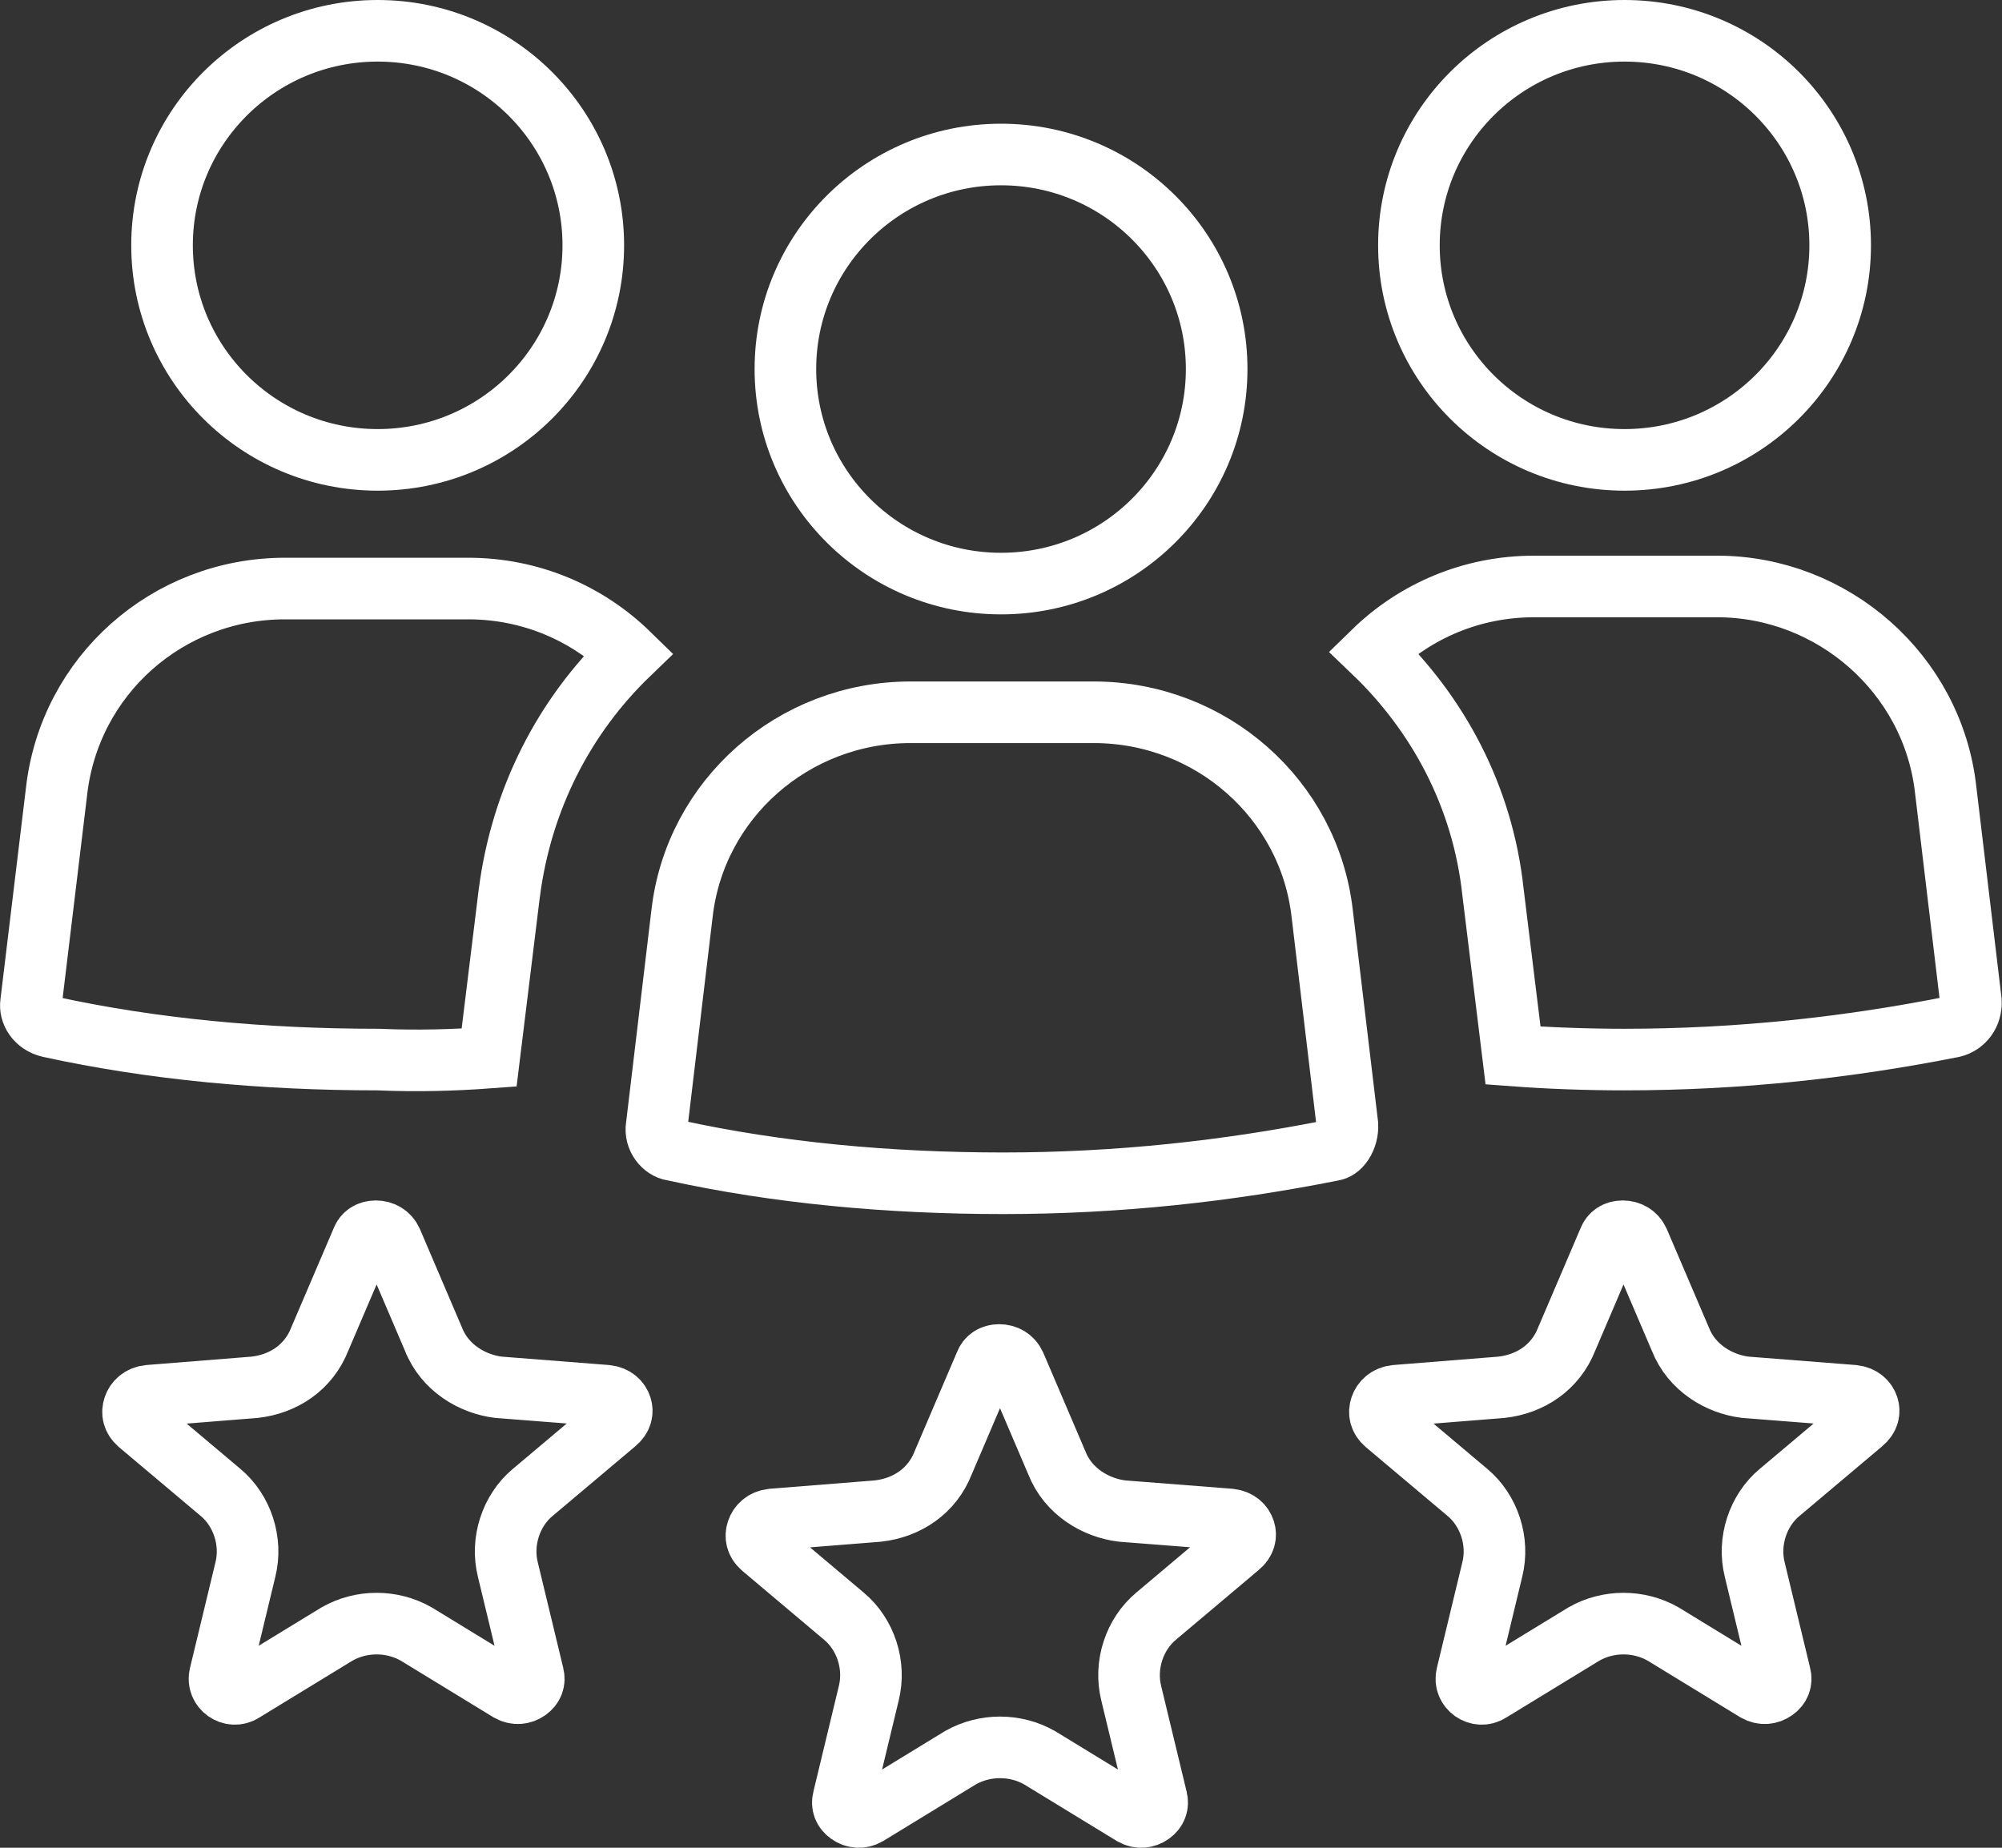 <svg width="65" height="60" viewBox="0 0 65 60" fill="none" xmlns="http://www.w3.org/2000/svg">
<rect x="0" y="0" width="65" height="60" fill="#333333" stroke="none"/>
<path d="M19.263 7.966C19.263 11.81 16.133 14.933 12.262 14.933C8.392 14.933 5.261 11.81 5.261 7.966C5.261 4.123 8.392 1 12.262 1C16.133 1 19.263 4.123 19.263 7.966Z" stroke="white" stroke-width="2"/>
<path d="M20.418 21.233C18.33 23.244 16.93 25.928 16.534 29.015L16.533 29.02L15.88 34.342C14.726 34.427 13.534 34.46 12.304 34.407L12.282 34.406H12.26C8.559 34.406 4.942 34.071 1.607 33.341C1.171 33.239 0.96 32.87 1.008 32.563L1.01 32.546L1.012 32.53L1.833 25.721L1.833 25.721L1.834 25.712C2.255 21.935 5.446 19.111 9.251 19.111H15.201C17.22 19.111 19.059 19.906 20.418 21.233Z" stroke="white" stroke-width="2"/>
<path d="M59.746 7.966C59.746 11.81 56.616 14.933 52.745 14.933C48.874 14.933 45.744 11.81 45.744 7.966C45.744 4.123 48.874 1 52.745 1C56.616 1 59.746 4.123 59.746 7.966Z" stroke="white" stroke-width="2"/>
<path d="M63.171 25.644L63.171 25.644L63.172 25.652L63.99 32.505C64.014 32.921 63.765 33.251 63.405 33.34C60.049 34.007 56.496 34.406 52.745 34.406C51.544 34.406 50.301 34.362 49.125 34.274L48.473 28.96C48.139 25.852 46.679 23.166 44.588 21.165C45.947 19.838 47.786 19.044 49.804 19.044H55.754C59.495 19.044 62.75 21.872 63.171 25.644Z" stroke="white" stroke-width="2"/>
<path d="M42.928 29.663L42.928 29.663L42.929 29.669L43.747 36.522C43.76 36.736 43.698 36.95 43.592 37.11C43.485 37.272 43.367 37.333 43.28 37.347L43.264 37.35L43.248 37.353C39.887 38.023 36.328 38.423 32.57 38.423C28.867 38.423 25.248 38.088 21.911 37.357L21.88 37.35L21.849 37.346C21.534 37.297 21.261 36.947 21.318 36.58L21.32 36.563L21.323 36.546L22.143 29.669L22.143 29.669L22.144 29.663C22.564 25.957 25.751 23.129 29.561 23.129H35.511C39.321 23.129 42.508 25.957 42.928 29.663Z" stroke="white" stroke-width="2"/>
<path d="M39.502 11.984C39.502 15.827 36.372 18.95 32.501 18.95C28.631 18.95 25.5 15.827 25.5 11.984C25.5 8.14 28.631 5.017 32.501 5.017C36.372 5.017 39.502 8.14 39.502 11.984Z" stroke="white" stroke-width="2"/>
<path d="M36.413 49.064L36.436 49.067L36.459 49.069L39.934 49.34C40.204 49.37 40.352 49.529 40.405 49.695C40.455 49.851 40.432 50.047 40.216 50.222L40.208 50.228L40.2 50.235L37.539 52.477C37.538 52.478 37.537 52.479 37.536 52.48C36.83 53.068 36.501 54.072 36.728 54.983L37.548 58.383L37.55 58.394L37.553 58.404C37.606 58.606 37.536 58.776 37.372 58.894C37.204 59.015 36.983 59.043 36.775 58.924L33.776 57.091L33.762 57.083L33.749 57.075C32.963 56.629 31.972 56.629 31.187 57.075L31.173 57.083L31.16 57.091L28.161 58.924C27.952 59.043 27.732 59.015 27.564 58.894C27.399 58.776 27.329 58.606 27.382 58.404L27.385 58.394L27.388 58.383L28.207 54.983C28.434 54.072 28.106 53.068 27.399 52.48L24.74 50.239C24.559 50.081 24.526 49.885 24.586 49.708C24.646 49.529 24.802 49.369 25.071 49.34L28.478 49.069L28.494 49.067L28.509 49.066C29.441 48.962 30.266 48.421 30.625 47.494L31.985 44.311L31.991 44.297L31.997 44.282C32.066 44.105 32.222 43.999 32.442 43.999C32.663 43.999 32.858 44.111 32.954 44.32L34.31 47.494C34.681 48.449 35.595 48.962 36.413 49.064Z" stroke="white" stroke-width="2"/>
<path d="M56.657 45.046L56.679 45.048L56.702 45.05L60.177 45.322C60.447 45.352 60.596 45.511 60.649 45.676C60.699 45.833 60.675 46.029 60.459 46.204L60.452 46.21L60.444 46.217L57.783 48.459C57.782 48.459 57.781 48.46 57.78 48.461C57.073 49.05 56.745 50.053 56.971 50.964L57.791 54.365L57.794 54.376L57.797 54.386C57.85 54.587 57.78 54.758 57.615 54.876C57.447 54.997 57.227 55.024 57.018 54.906L54.019 53.073L54.006 53.065L53.992 53.057C53.207 52.61 52.216 52.61 51.43 53.057L51.417 53.065L51.404 53.073L48.395 54.911L48.384 54.918L48.374 54.924C48.001 55.165 47.511 54.822 47.626 54.386L47.629 54.376L47.631 54.365L48.451 50.965C48.678 50.053 48.349 49.05 47.643 48.461L44.984 46.221C44.802 46.062 44.77 45.867 44.829 45.69C44.889 45.511 45.046 45.351 45.314 45.322L48.722 45.05L48.737 45.049L48.752 45.047C49.684 44.944 50.509 44.403 50.869 43.475L52.229 40.293L52.235 40.278L52.241 40.264C52.31 40.087 52.465 39.981 52.686 39.981C52.907 39.981 53.101 40.092 53.197 40.302L54.554 43.476C54.925 44.431 55.838 44.944 56.657 45.046Z" stroke="white" stroke-width="2"/>
<path d="M16.173 45.046L16.196 45.048L16.219 45.05L19.694 45.322C19.964 45.352 20.112 45.511 20.165 45.676C20.215 45.833 20.192 46.029 19.976 46.204L19.968 46.21L19.961 46.217L17.299 48.459C17.298 48.459 17.297 48.46 17.296 48.461C16.59 49.05 16.262 50.053 16.488 50.964L17.308 54.365L17.31 54.376L17.313 54.386C17.366 54.587 17.296 54.758 17.132 54.876C16.964 54.997 16.743 55.024 16.535 54.906L13.536 53.073L13.522 53.065L13.509 53.057C12.723 52.61 11.732 52.61 10.947 53.057L10.933 53.065L10.92 53.073L7.911 54.911L7.901 54.918L7.891 54.924C7.518 55.165 7.027 54.822 7.143 54.386L7.145 54.376L7.148 54.365L7.968 50.964C8.194 50.053 7.866 49.05 7.16 48.461L4.501 46.221C4.319 46.062 4.287 45.867 4.346 45.69C4.406 45.511 4.563 45.351 4.831 45.322L8.238 45.05L8.254 45.049L8.269 45.047C9.201 44.944 10.026 44.403 10.385 43.475L11.746 40.293L11.752 40.278L11.758 40.264C11.826 40.087 11.982 39.981 12.202 39.981C12.423 39.981 12.618 40.092 12.714 40.302L14.07 43.476C14.442 44.431 15.355 44.944 16.173 45.046Z" stroke="white" stroke-width="2"/>
</svg>
